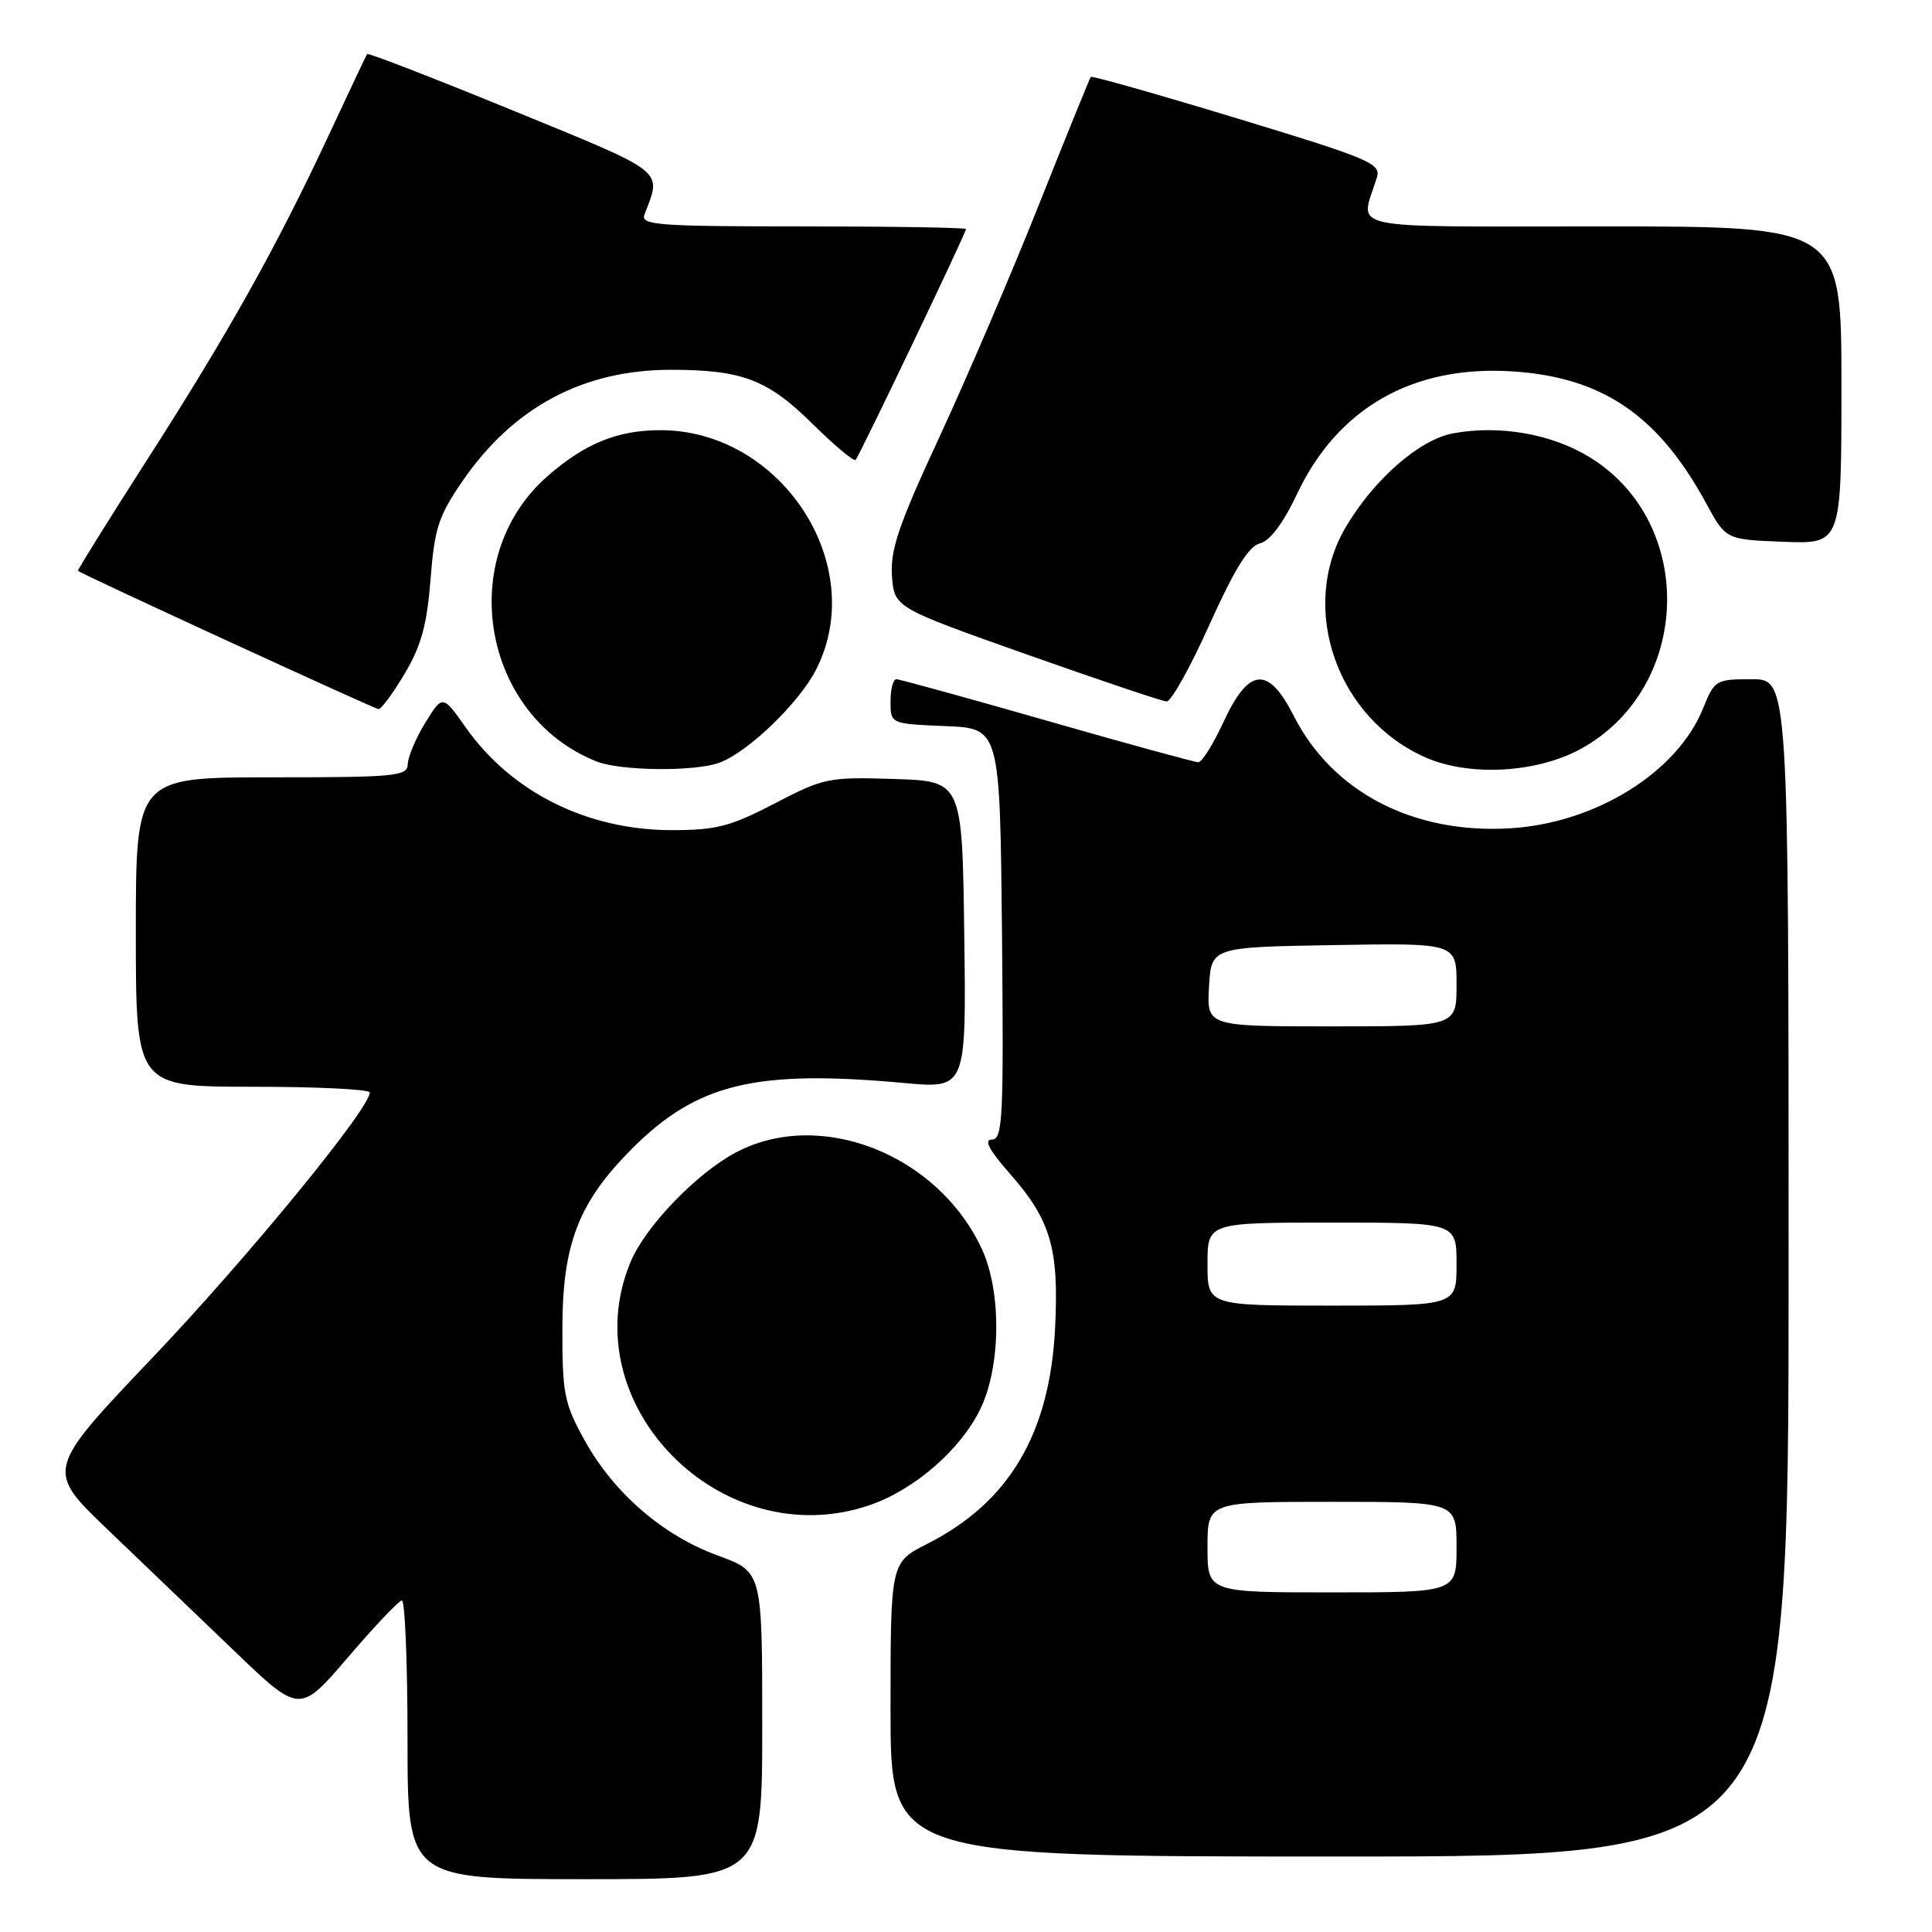 <?xml version="1.0" encoding="UTF-8" standalone="no"?>
<!DOCTYPE svg PUBLIC "-//W3C//DTD SVG 1.1//EN" "http://www.w3.org/Graphics/SVG/1.1/DTD/svg11.dtd" >
<svg xmlns="http://www.w3.org/2000/svg" xmlns:xlink="http://www.w3.org/1999/xlink" version="1.1" viewBox="0 0 256 256">
 <g >
 <path fill="currentColor"
d=" M 101.00 228.63 C 101.00 208.27 101.00 208.27 95.14 206.13 C 87.85 203.47 81.34 197.85 77.47 190.86 C 74.76 185.96 74.50 184.68 74.52 176.00 C 74.53 164.79 76.68 159.28 83.78 152.17 C 92.38 143.57 100.12 141.70 119.77 143.50 C 128.04 144.26 128.04 144.26 127.77 123.88 C 127.50 103.50 127.50 103.50 118.46 103.22 C 109.80 102.94 109.13 103.08 102.64 106.47 C 96.81 109.50 94.89 110.00 89.05 110.00 C 77.83 110.00 67.78 105.00 61.72 96.40 C 58.65 92.05 58.65 92.05 56.35 95.77 C 55.09 97.82 54.05 100.29 54.03 101.25 C 54.00 102.85 52.46 103.00 36.00 103.00 C 18.00 103.00 18.00 103.00 18.00 123.50 C 18.00 144.00 18.00 144.00 33.50 144.00 C 42.03 144.00 49.00 144.34 49.00 144.76 C 49.00 146.89 32.84 166.61 20.27 179.83 C 6.03 194.79 6.03 194.79 14.27 202.68 C 18.80 207.02 26.37 214.28 31.11 218.82 C 39.71 227.07 39.71 227.07 46.11 219.60 C 49.62 215.50 52.84 212.10 53.25 212.07 C 53.66 212.03 54.00 220.32 54.00 230.50 C 54.00 249.00 54.00 249.00 77.50 249.00 C 101.00 249.00 101.00 249.00 101.00 228.63 Z  M 237.00 168.00 C 237.00 90.00 237.00 90.00 232.11 90.00 C 227.38 90.00 227.17 90.12 225.69 93.81 C 222.28 102.34 211.39 109.11 200.00 109.76 C 187.21 110.50 176.53 104.92 171.42 94.84 C 168.04 88.17 165.46 88.42 162.08 95.75 C 160.74 98.64 159.26 101.00 158.79 101.00 C 158.31 101.00 149.28 98.53 138.73 95.50 C 128.18 92.48 119.19 90.00 118.77 90.00 C 118.35 90.00 118.00 91.33 118.00 92.96 C 118.00 95.91 118.00 95.91 125.25 96.21 C 132.50 96.50 132.50 96.50 132.77 123.75 C 133.00 148.18 132.87 151.00 131.43 151.00 C 130.32 151.00 131.06 152.39 133.87 155.58 C 139.22 161.67 140.32 165.42 139.81 175.87 C 139.13 189.93 133.74 199.06 122.88 204.56 C 118.00 207.03 118.00 207.03 118.00 226.52 C 118.00 246.00 118.00 246.00 177.50 246.00 C 237.00 246.00 237.00 246.00 237.00 168.00 Z  M 115.21 199.45 C 121.15 197.42 127.30 192.09 129.91 186.68 C 132.63 181.07 132.72 171.14 130.10 165.50 C 124.26 152.92 108.65 146.80 97.50 152.71 C 92.28 155.48 85.50 162.53 83.55 167.22 C 75.74 185.99 95.54 206.15 115.21 199.45 Z  M 95.38 101.04 C 99.19 99.60 105.90 93.12 108.14 88.72 C 115.19 74.90 103.55 57.00 87.50 57.00 C 81.82 57.00 77.46 58.78 72.52 63.12 C 60.26 73.88 63.87 94.84 79.03 100.89 C 82.25 102.17 92.17 102.27 95.38 101.04 Z  M 209.47 99.23 C 224.14 91.17 224.84 69.36 210.70 60.62 C 205.64 57.49 198.69 56.27 192.50 57.43 C 188.07 58.26 182.07 63.51 178.34 69.81 C 172.00 80.53 177.13 95.26 189.00 100.41 C 194.81 102.92 203.67 102.41 209.47 99.23 Z  M 53.63 89.25 C 55.82 85.57 56.58 82.76 57.05 76.77 C 57.57 70.00 58.10 68.37 61.33 63.68 C 68.04 53.94 77.31 49.00 88.88 49.00 C 98.35 49.00 101.72 50.29 107.68 56.18 C 110.58 59.04 113.14 61.18 113.37 60.94 C 113.87 60.43 128.00 30.87 128.00 30.35 C 128.00 30.16 118.28 30.00 106.39 30.00 C 87.04 30.00 84.85 29.83 85.40 28.41 C 87.69 22.43 88.48 23.05 67.98 14.65 C 57.46 10.34 48.76 6.97 48.64 7.16 C 48.52 7.34 46.22 12.22 43.52 18.00 C 36.61 32.79 30.19 44.26 19.45 60.99 C 14.34 68.97 10.23 75.56 10.33 75.64 C 10.84 76.10 49.60 93.92 50.15 93.96 C 50.52 93.98 52.08 91.86 53.63 89.25 Z  M 160.27 82.75 C 163.58 75.40 165.47 72.36 166.95 72.00 C 168.27 71.68 170.04 69.33 171.87 65.44 C 177.26 54.04 187.23 48.37 200.39 49.21 C 212.33 49.98 219.74 55.02 226.09 66.72 C 228.69 71.50 228.69 71.50 236.34 71.79 C 244.00 72.08 244.00 72.08 244.00 51.04 C 244.00 30.00 244.00 30.00 212.38 30.00 C 177.19 30.00 180.25 30.66 182.45 23.50 C 183.02 21.67 181.42 21.00 163.93 15.69 C 153.40 12.49 144.68 10.02 144.54 10.19 C 144.39 10.36 141.31 17.97 137.67 27.10 C 134.04 36.23 128.10 50.09 124.48 57.90 C 119.08 69.53 117.95 72.86 118.19 76.30 C 118.50 80.50 118.50 80.50 136.00 86.70 C 145.62 90.10 153.99 92.92 154.58 92.95 C 155.18 92.98 157.74 88.39 160.27 82.75 Z  M 160.00 205.00 C 160.00 199.00 160.00 199.00 176.50 199.00 C 193.00 199.00 193.00 199.00 193.00 205.00 C 193.00 211.00 193.00 211.00 176.50 211.00 C 160.00 211.00 160.00 211.00 160.00 205.00 Z  M 160.00 167.50 C 160.00 162.00 160.00 162.00 176.50 162.00 C 193.00 162.00 193.00 162.00 193.00 167.50 C 193.00 173.00 193.00 173.00 176.50 173.00 C 160.00 173.00 160.00 173.00 160.00 167.50 Z  M 160.20 130.75 C 160.50 125.50 160.50 125.50 176.75 125.23 C 193.00 124.95 193.00 124.95 193.00 130.48 C 193.00 136.00 193.00 136.00 176.45 136.00 C 159.90 136.00 159.90 136.00 160.20 130.75 Z "/>
</g>
</svg>